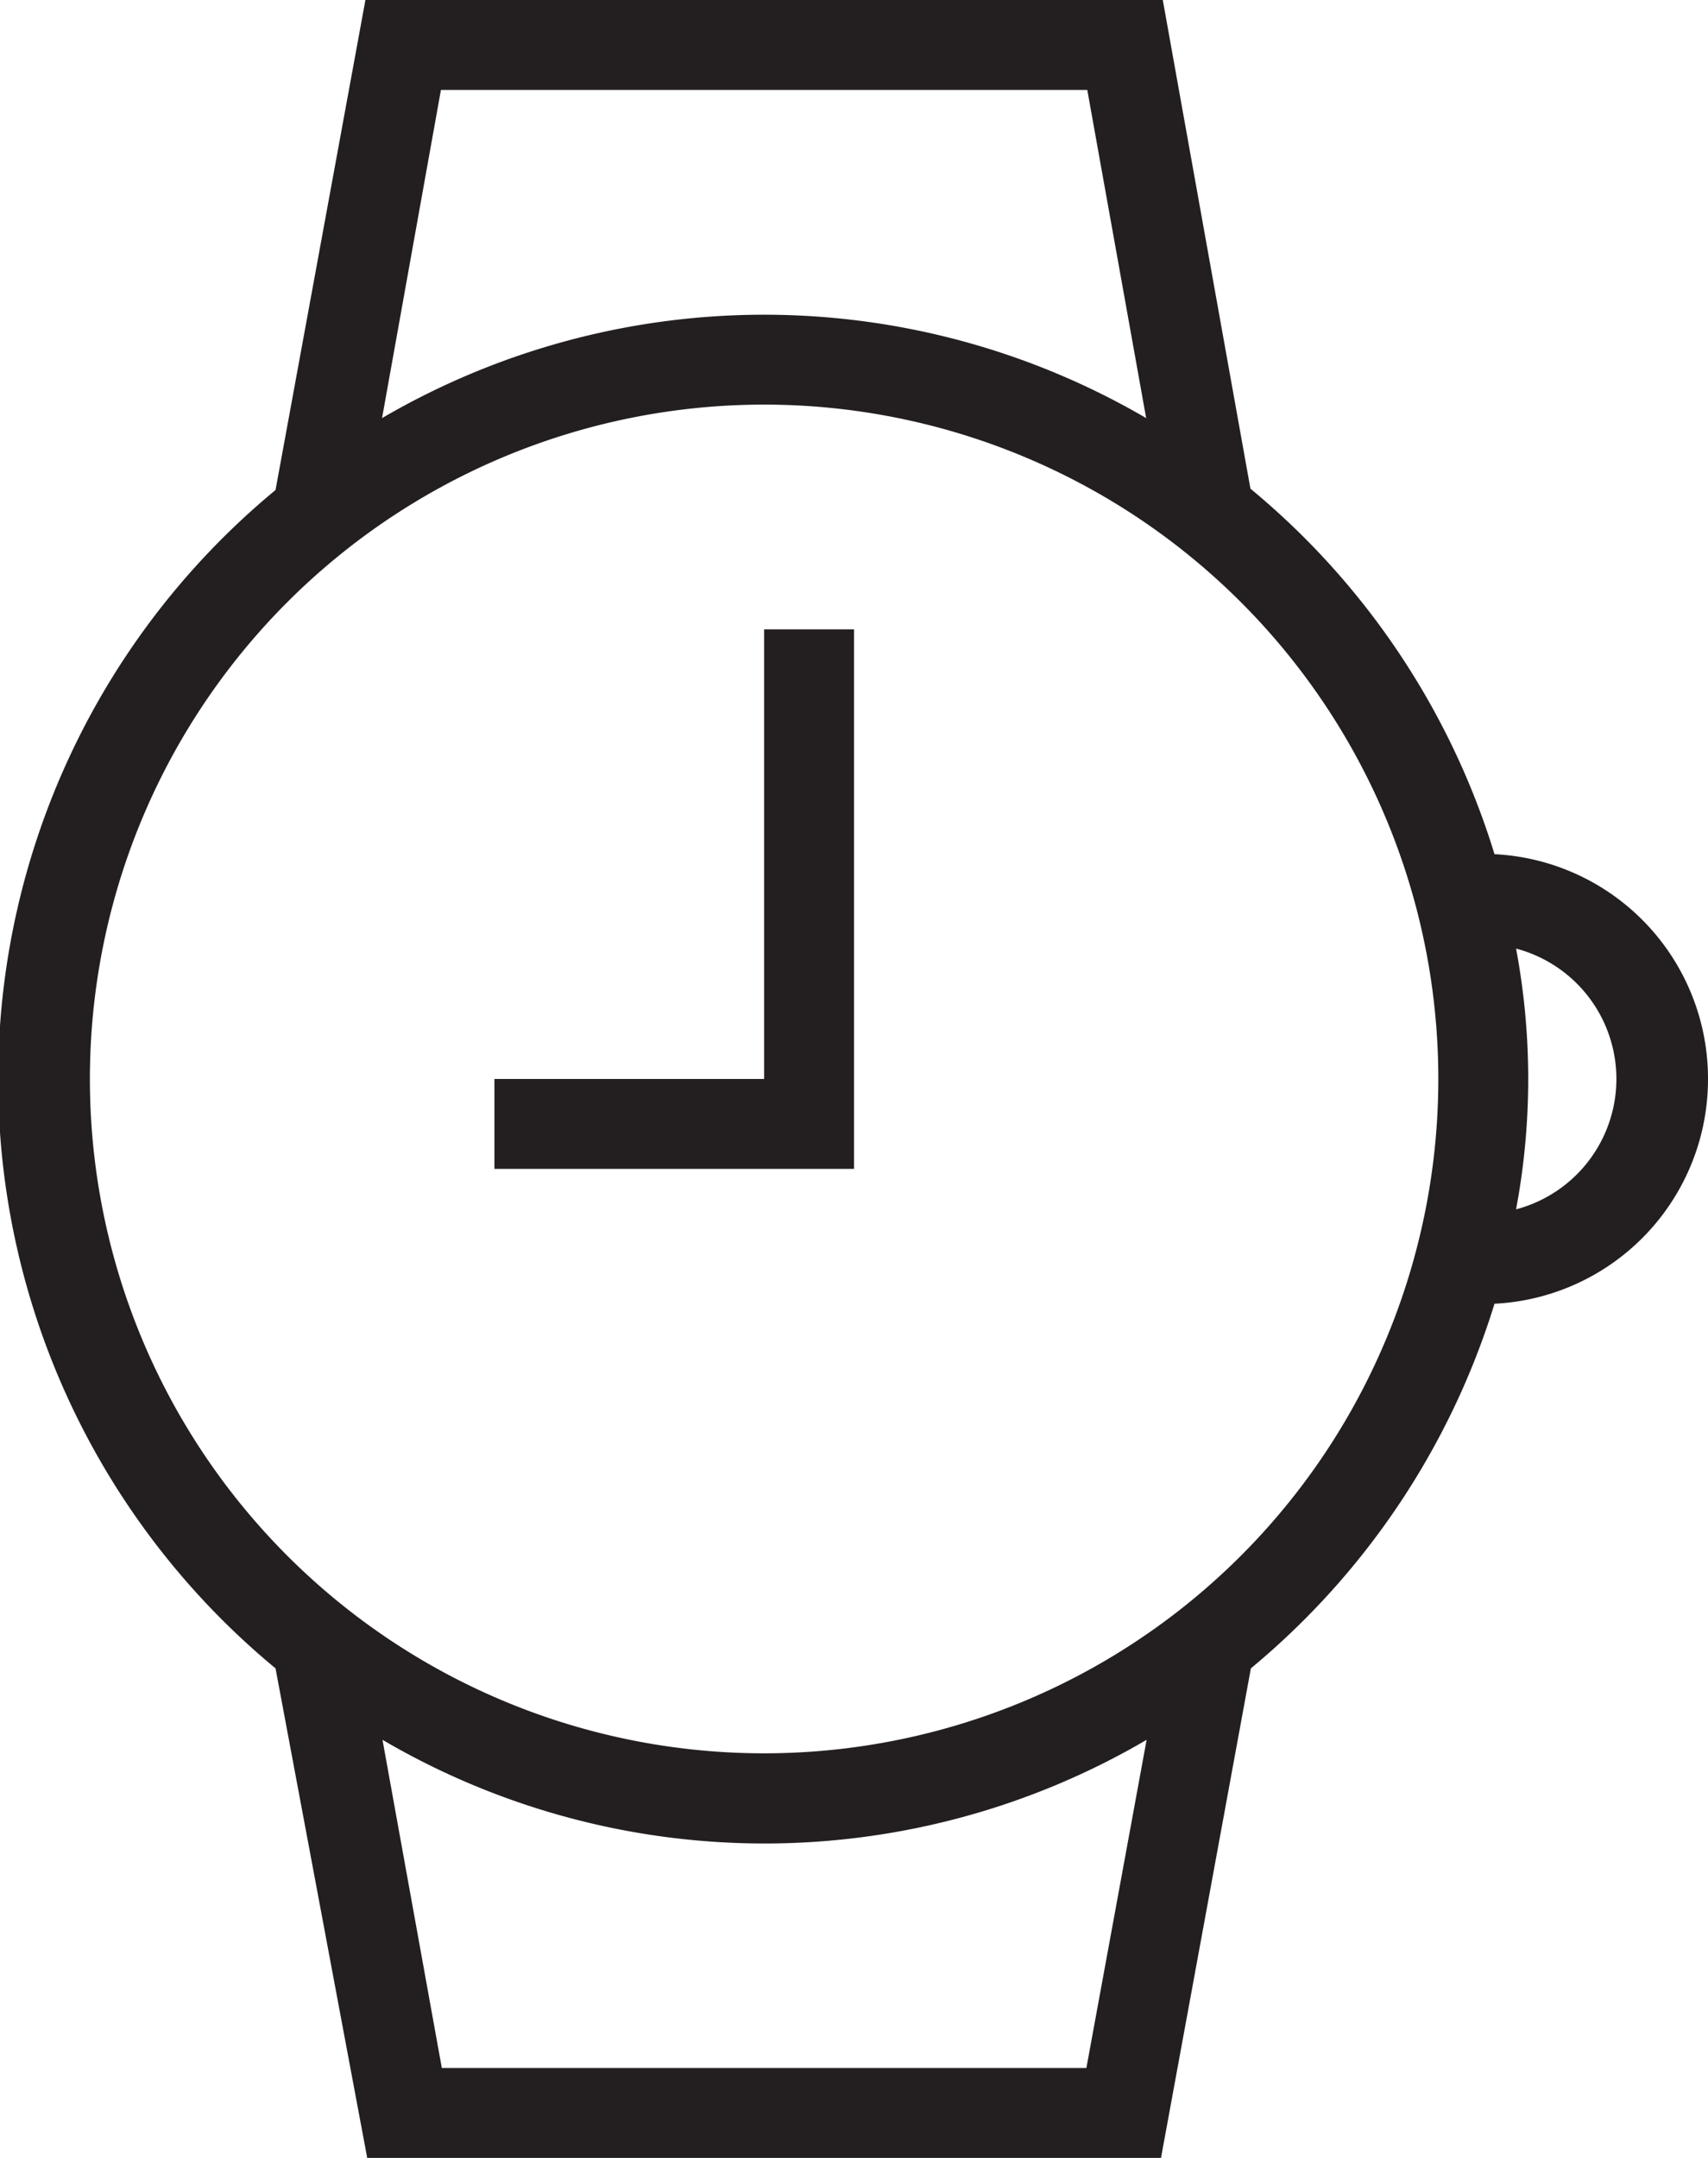 <svg xmlns="http://www.w3.org/2000/svg" viewBox="0 0 38 48"><defs><style>.cls-1{fill:#231f20}</style></defs><g id="Layer_2" data-name="Layer 2"><g id="Icons"><g id="Device_Electronic" data-name="Device / Electronic"><g id="Watch"><path class="cls-1" d="M17 24h-6v2h8V14h-2v10z"/><path class="cls-1" d="M38 24a5 5 0 00-4.75-5 17 17 0 00-5.43-8.13L25.87 0H8.13l-2 10.9a17 17 0 000 26.21L8.17 48h17.66l2-10.89A17.06 17.06 0 0033.25 29 5 5 0 0038 24zM9.81 2h14.38l1.31 7.3a16.86 16.86 0 00-17 0zm14.36 44H9.83l-1.32-7.3a16.82 16.82 0 0017 0zM17 39a15 15 0 1115-15 15 15 0 01-15 15zm16.73-12.1a15.71 15.71 0 000-5.8 3 3 0 010 5.8z"/></g></g></g></g></svg>